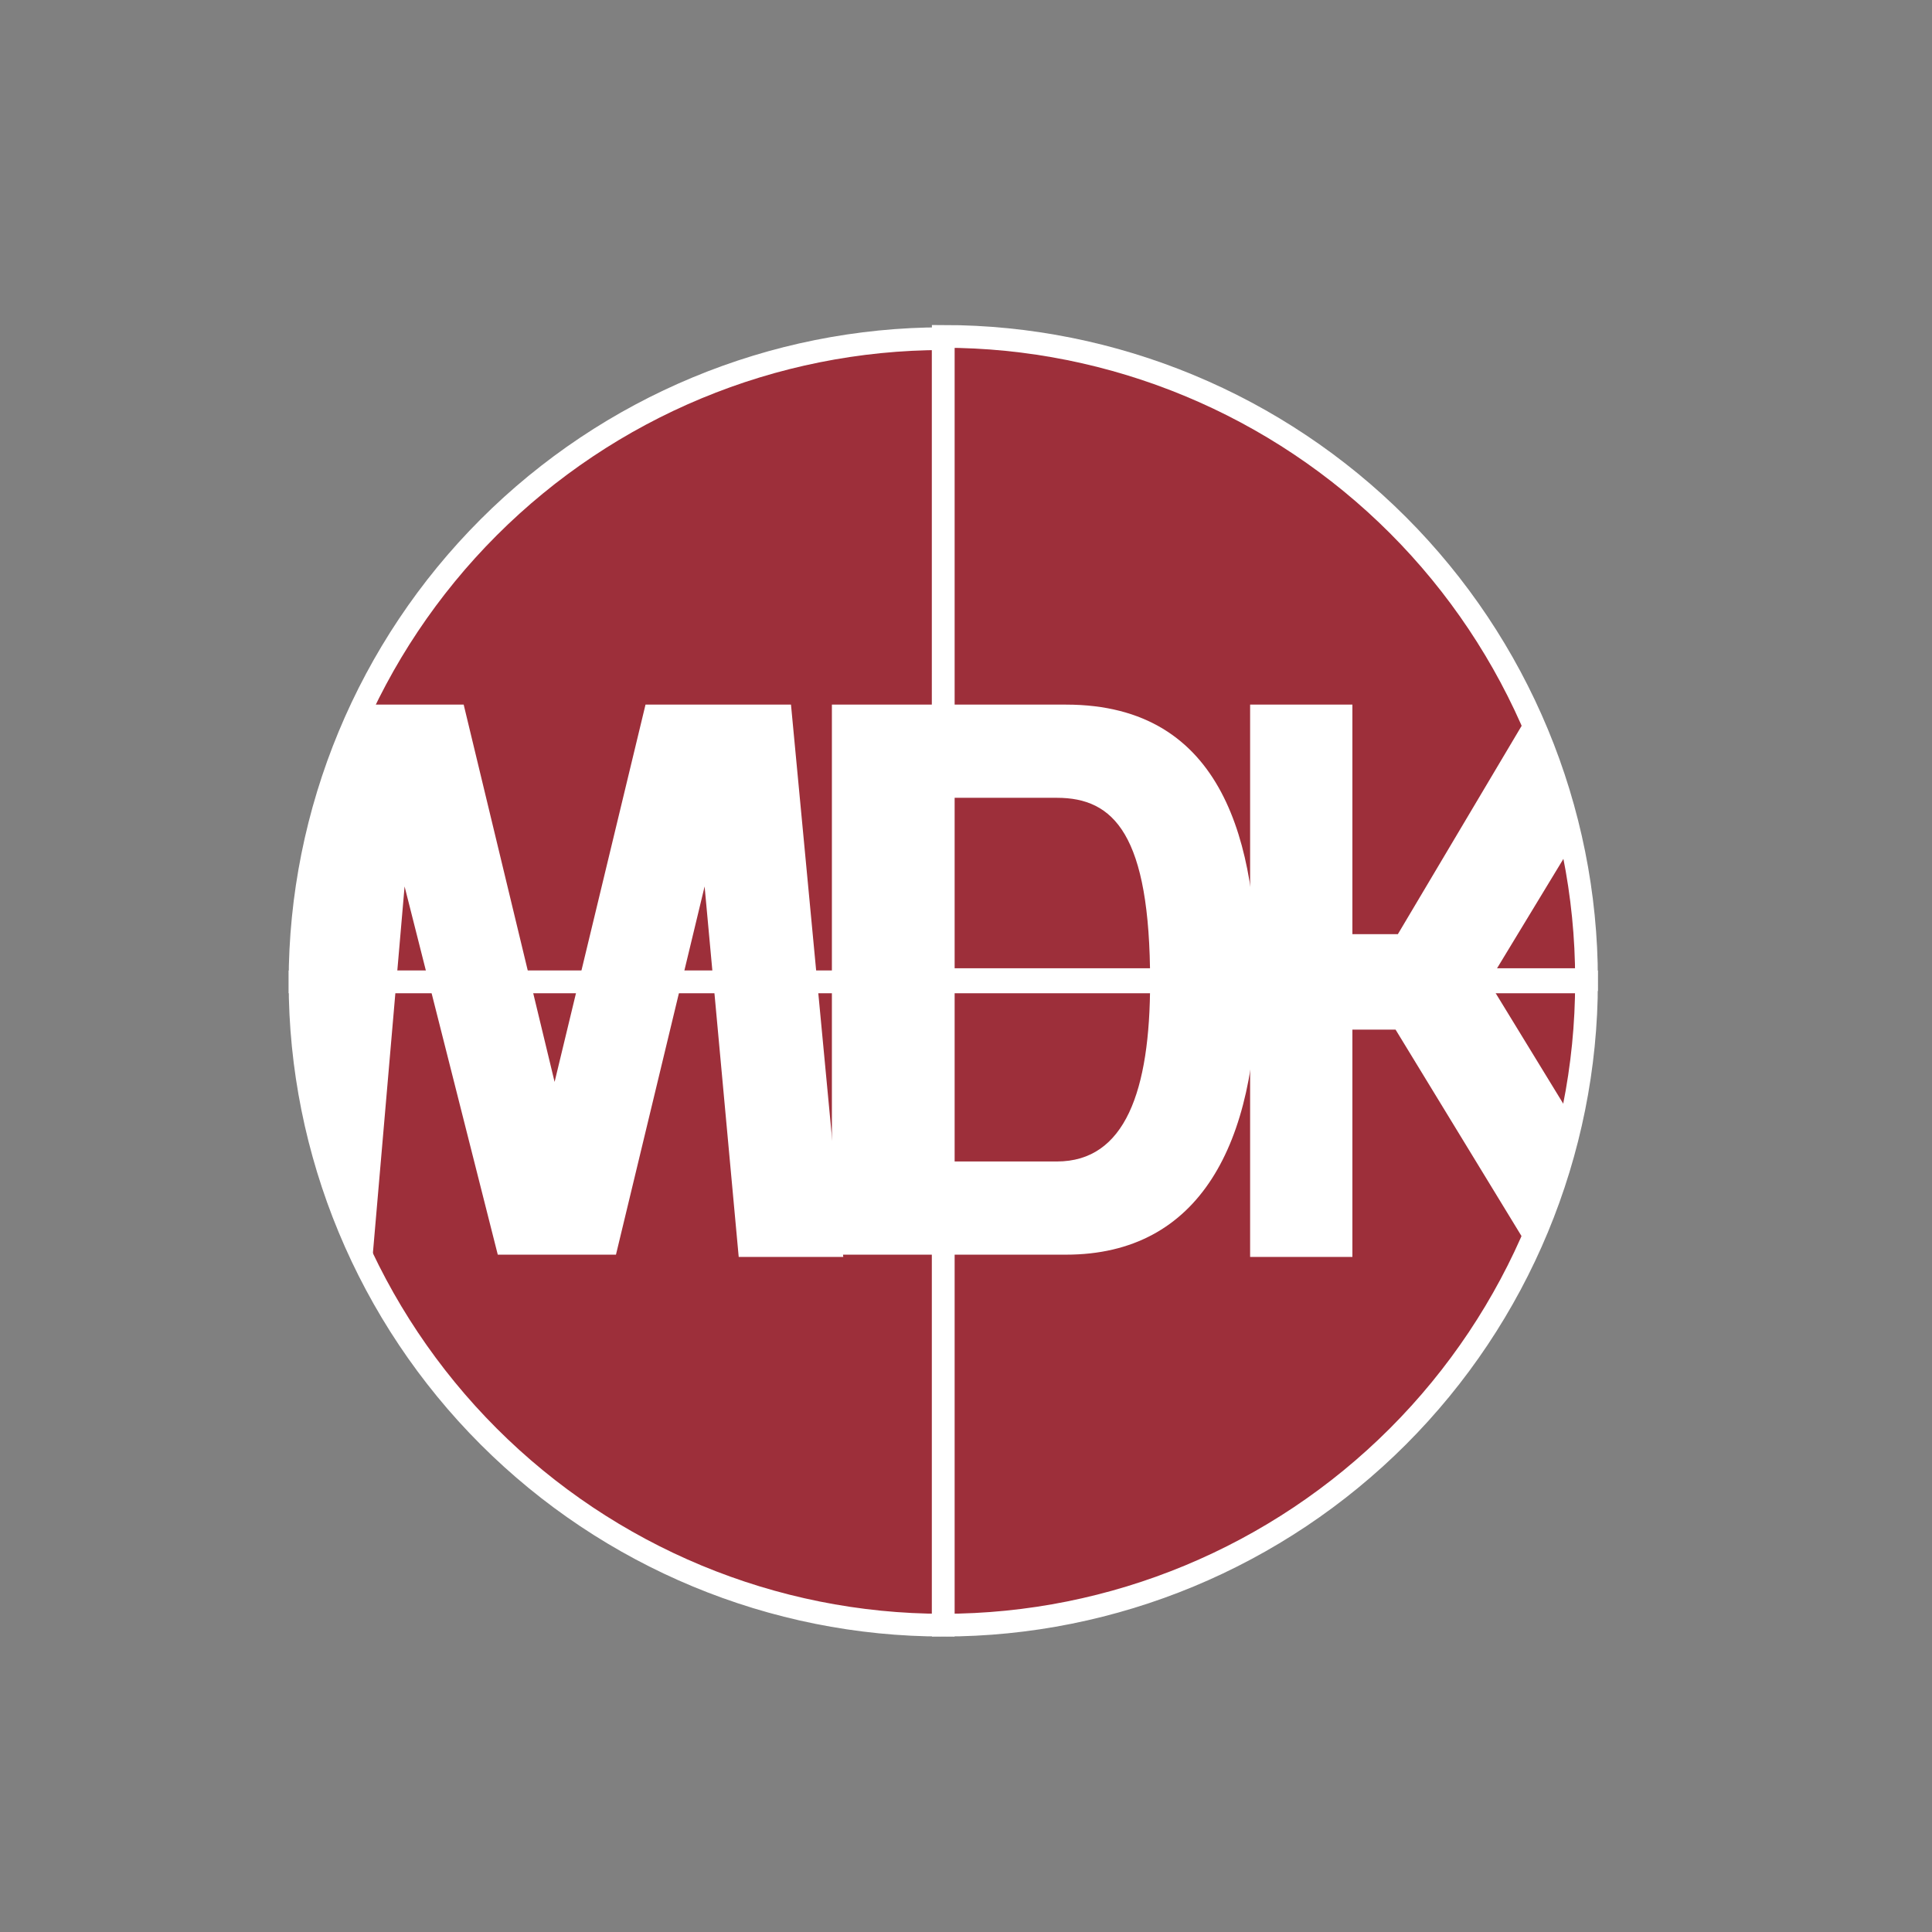 <?xml version="1.0" encoding="utf-8"?>
<!-- Generator: Adobe Illustrator 21.1.0, SVG Export Plug-In . SVG Version: 6.00 Build 0)  -->
<svg version="1.1" id="Ebene_1" xmlns="http://www.w3.org/2000/svg" xmlns:xlink="http://www.w3.org/1999/xlink" x="0px" y="0px"
	 viewBox="0 0 85 85" style="enable-background:new 0 0 85 85;" xml:space="preserve">
<rect x="0" y="0" width="85" height="85" fill="#808080" stroke="none"/>
<style type="text/css">
	.st0{fill:#9D2F3A;stroke:#FFFFFF;stroke-miterlimit:10;}
	.st1{fill:#FFFFFF;}
	.st2{clip-path:url(#SVGID_2_);fill:#FFFFFF;}
	.st3{clip-path:url(#SVGID_4_);fill:#FFFFFF;}
	.st4{clip-path:url(#SVGID_6_);fill:#FFFFFF;}
	.st5{clip-path:url(#SVGID_8_);fill:#FFFFFF;}
	.st6{clip-path:url(#SVGID_10_);fill:#FFFFFF;}
	.st7{clip-path:url(#SVGID_12_);fill:#FFFFFF;}
	.st8{clip-path:url(#SVGID_14_);fill:#FFFFFF;}
	.st9{clip-path:url(#SVGID_16_);fill:#FFFFFF;}
	.st10{clip-path:url(#SVGID_18_);fill:#FFFFFF;}
</style>
<path class="st0" d="M41.5,43.2H13.2c0-7.5,3-14.7,8.3-20s12.5-8.3,20-8.3V43.2z"/>
<path class="st0" d="M41.5,43.2v28.3c-7.5,0-14.7-3-20-8.3s-8.3-12.5-8.3-20H41.5z"/>
<path class="st0" d="M41.5,43.2h28.3c0,7.5-3,14.7-8.3,20s-12.5,8.3-20,8.3V43.2z"/>
<path class="st0" d="M41.5,43.2V14.8c7.5,0,14.7,3,20,8.3s8.3,12.5,8.3,20H41.5z"/>
<path class="st1" d="M36.6,31h10.3c7,0,8.4,6.2,8.4,12.2c0,7.1-2.5,12-8.4,12H36.6V31z M46.5,51.1c3,0,4.1-3.1,4.1-7.9
	c0-6.5-1.6-8.1-4.1-8.1h-5.3v16H46.5z"/>
<g>
	<defs>
		<path id="SVGID_3_" d="M61.6,23.1c-5.3-5.3-12.5-8.3-20-8.3c-7.5,0-14.7,3-20,8.3s-8.3,12.5-8.3,20s3,14.7,8.3,20
			c5.3,5.3,12.5,8.3,20,8.3c7.5,0,14.7-3,20-8.3c5.3-5.3,8.3-12.5,8.3-20S66.9,28.5,61.6,23.1z"/>
	</defs>
	<clipPath id="SVGID_2_">
		<use xlink:href="#SVGID_3_"  style="overflow:visible;"/>
	</clipPath>
	<path class="st2" d="M14,31h6.4l4,16.6l4-16.6h6.4l2.3,24.3h-4.6L31,39l-3.9,16.2h-5.2L17.8,39l-1.4,16.2h-4.6L14,31z"/>
	<path class="st2" d="M55,31h4.5v10.1h2L67.5,31h5.4l-7.4,12.2l7.4,12.1h-5.4l-6.1-10h-1.9v10H55V31z"/>
</g>
</svg>
